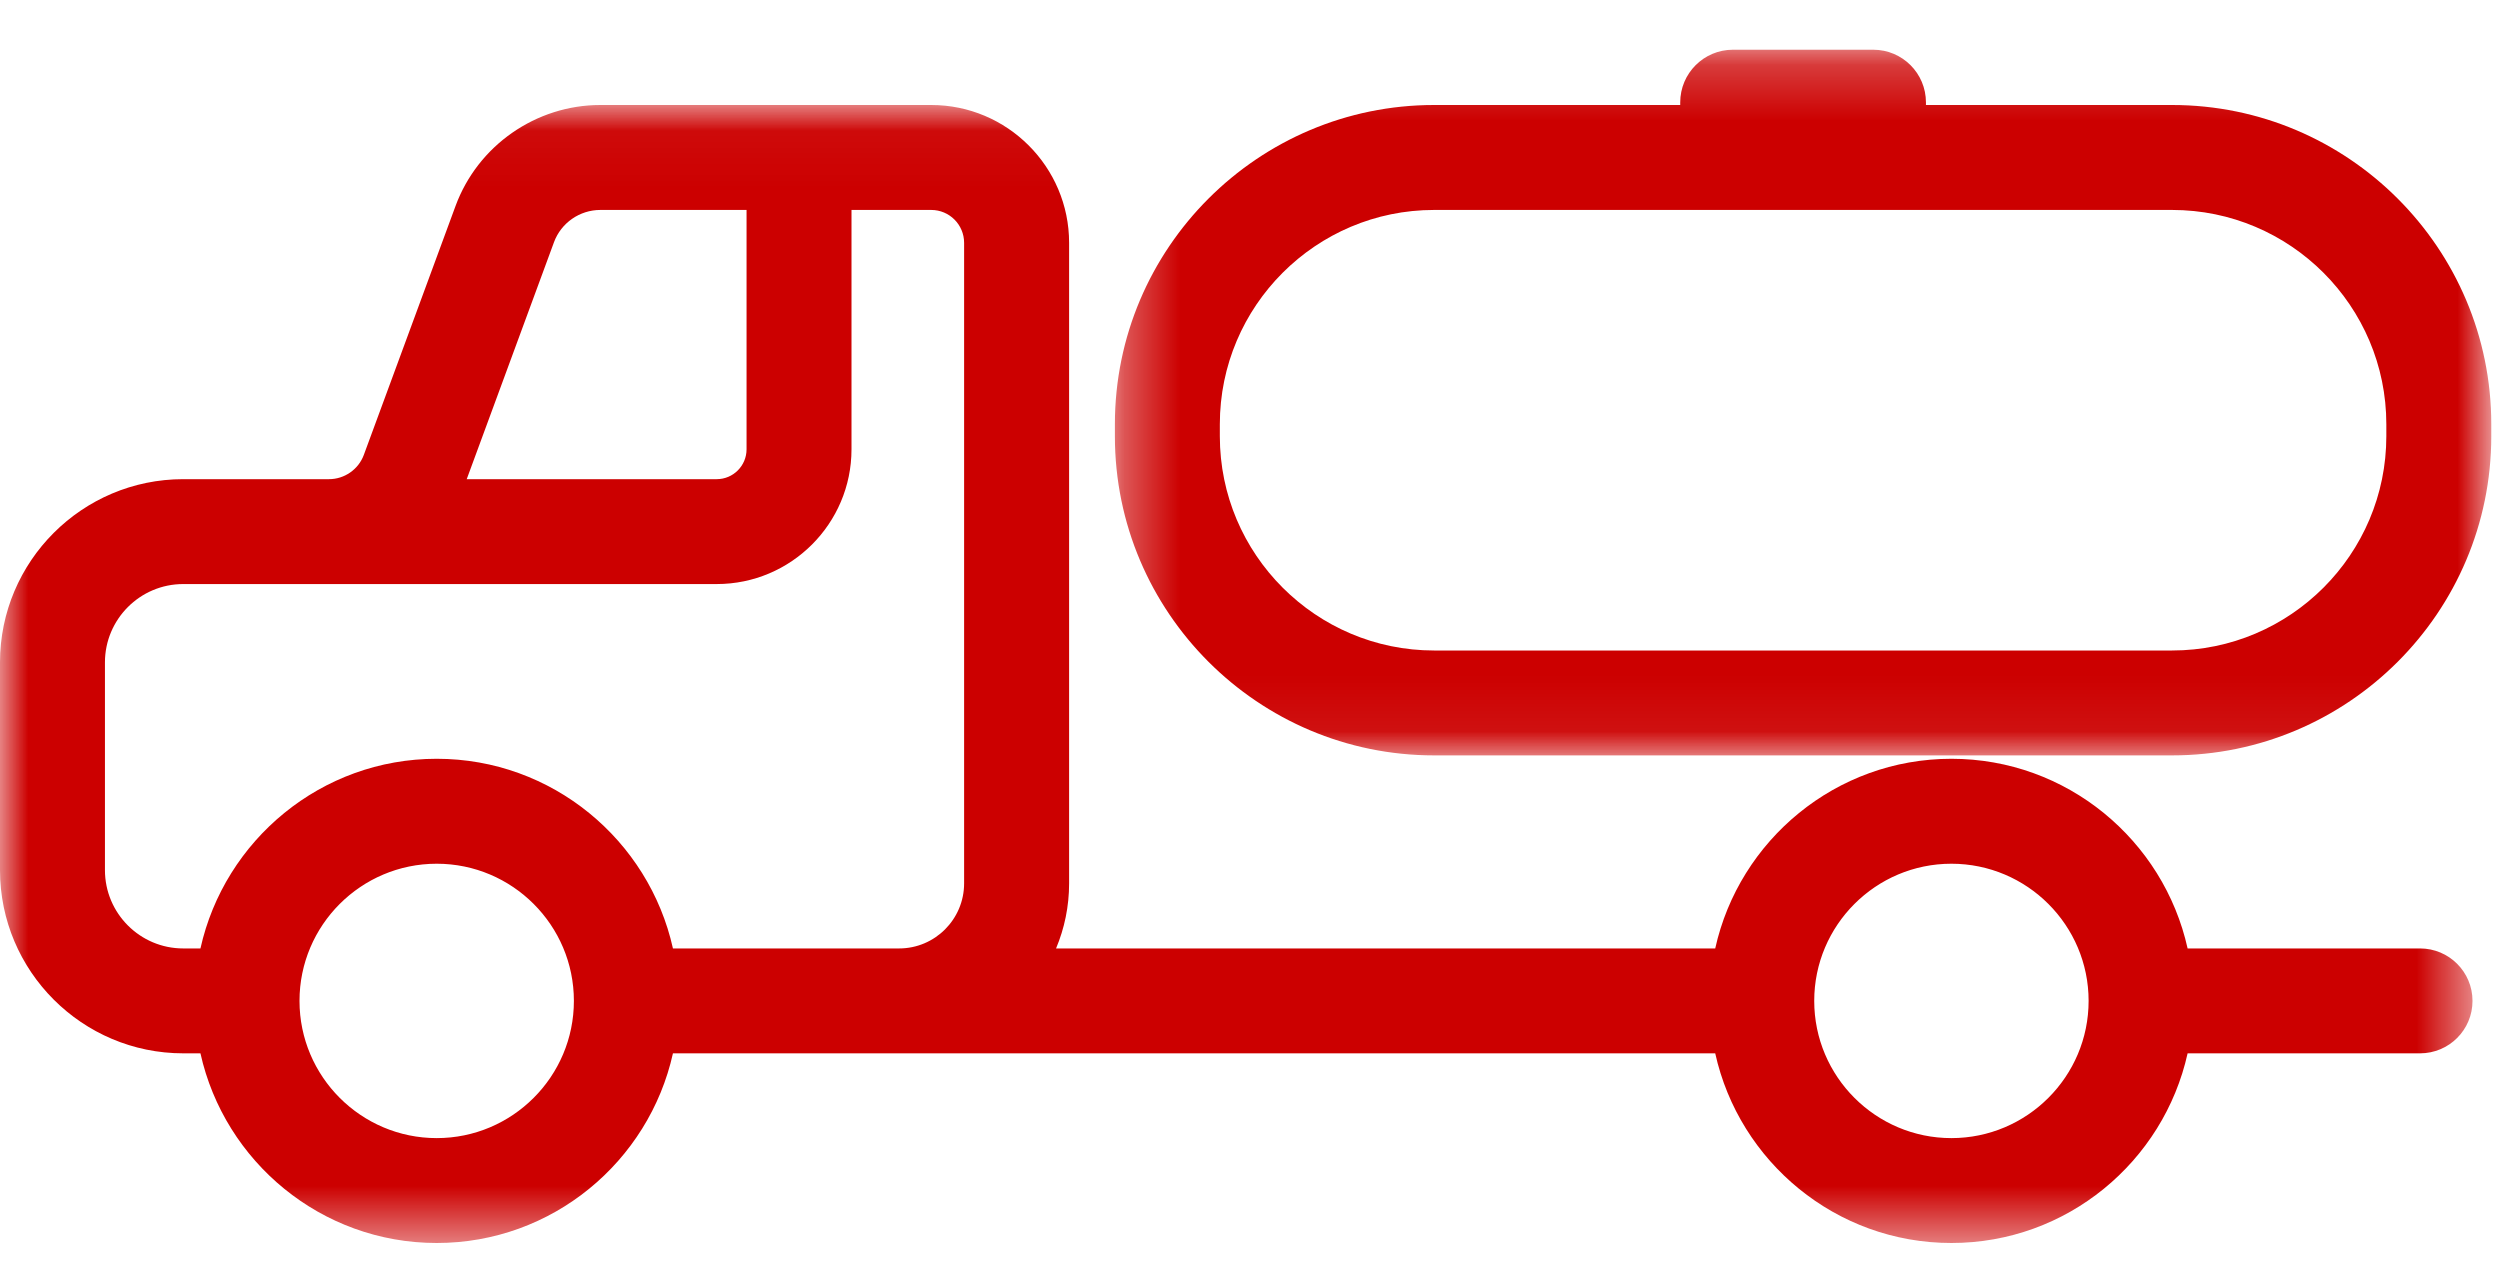 <?xml version="1.0" encoding="UTF-8"?>
<svg width="45px" height="23px" viewBox="0 0 45 23" version="1.1" xmlns="http://www.w3.org/2000/svg" xmlns:xlink="http://www.w3.org/1999/xlink">
    <!-- Generator: Sketch 53.1 (72631) - https://sketchapp.com -->
    <title>Group 4</title>
    <desc>Created with Sketch.</desc>
    <defs>
        <polygon id="path-1" points="0 0.042 44.505 0.042 44.505 20.526 0 20.526"></polygon>
        <polygon id="path-3" points="0.331 0.231 25.106 0.231 25.106 12.933 0.331 12.933"></polygon>
    </defs>
    <g id="Solstice" stroke="none" stroke-width="1" fill="none" fill-rule="evenodd">
        <g id="Assets-Landing" transform="translate(-1240, -610)">
            <g id="LocationCard-7" transform="translate(728, 513.5)">
                <g id="Group-4" transform="translate(512, 96.5)">
                    <g id="Group-7" transform="translate(0, 0.5)">
                        <g id="Group-3" transform="translate(0, 1.348)">
                            <mask id="mask-2" fill="white">
                                <use xlink:href="#path-1"></use>
                            </mask>
                            <g id="Clip-2"></g>
                            <path d="M35.125,18.638 C33.764,18.638 32.656,17.53 32.656,16.168 C32.656,14.806 33.764,13.699 35.125,13.699 C36.487,13.699 37.595,14.806 37.595,16.168 C37.595,17.53 36.487,18.638 35.125,18.638 L35.125,18.638 Z M17.354,14.053 C17.354,14.699 16.829,15.224 16.184,15.224 L12.113,15.224 C11.68,13.274 9.939,11.81 7.861,11.81 C5.782,11.81 4.042,13.274 3.608,15.224 L3.298,15.224 C2.521,15.224 1.889,14.592 1.889,13.814 L1.889,10.075 C1.889,9.298 2.521,8.665 3.298,8.665 L5.594,8.665 L5.922,8.665 L12.901,8.665 C14.239,8.665 15.327,7.577 15.327,6.24 L15.327,1.931 L16.762,1.931 C17.089,1.931 17.354,2.196 17.354,2.523 L17.354,14.053 Z M7.861,18.638 C6.499,18.638 5.391,17.53 5.391,16.168 C5.391,14.806 6.499,13.699 7.861,13.699 C9.222,13.699 10.33,14.806 10.33,16.168 C10.33,17.53 9.222,18.638 7.861,18.638 L7.861,18.638 Z M9.972,2.511 C10.1,2.164 10.435,1.931 10.806,1.931 L13.438,1.931 L13.438,6.24 C13.438,6.536 13.197,6.777 12.901,6.777 L8.401,6.777 L9.972,2.511 Z M43.561,15.224 L39.377,15.224 C38.944,13.274 37.204,11.81 35.125,11.81 C33.047,11.81 31.306,13.274 30.874,15.224 L19.009,15.224 C19.16,14.863 19.244,14.468 19.244,14.053 L19.244,2.523 C19.244,1.155 18.13,0.042 16.762,0.042 L10.806,0.042 C9.648,0.042 8.6,0.772 8.2,1.859 L6.549,6.34 C6.453,6.601 6.201,6.777 5.922,6.777 L5.594,6.777 L3.298,6.777 C1.48,6.777 0,8.256 0,10.075 L0,13.814 C0,15.633 1.48,17.112 3.298,17.112 L3.608,17.112 C4.042,19.063 5.782,20.526 7.861,20.526 C9.939,20.526 11.68,19.063 12.113,17.112 L16.184,17.112 L30.874,17.112 C31.306,19.063 33.047,20.526 35.125,20.526 C37.204,20.526 38.944,19.063 39.377,17.112 L43.561,17.112 C44.082,17.112 44.505,16.69 44.505,16.168 C44.505,15.646 44.082,15.224 43.561,15.224 L43.561,15.224 Z" id="Fill-1" fill="#CC0000" mask="url(#mask-2)"></path>
                        </g>
                        <g id="Group-6" transform="translate(19.737, 0.164)">
                            <mask id="mask-4" fill="white">
                                <use xlink:href="#path-3"></use>
                            </mask>
                            <g id="Clip-5"></g>
                            <path d="M23.217,7.188 C23.217,9.314 21.487,11.045 19.36,11.045 L6.077,11.045 C3.95,11.045 2.22,9.314 2.22,7.188 L2.22,6.972 C2.22,4.845 3.95,3.115 6.077,3.115 L19.36,3.115 C21.487,3.115 23.217,4.845 23.217,6.972 L23.217,7.188 Z M19.36,1.226 L14.93,1.226 C14.93,1.225 14.93,1.223 14.93,1.222 L14.93,1.179 C14.93,0.656 14.506,0.231 13.982,0.231 L11.455,0.231 C10.932,0.231 10.507,0.656 10.507,1.179 L10.507,1.222 C10.507,1.223 10.508,1.225 10.508,1.226 L6.077,1.226 C2.909,1.226 0.331,3.803 0.331,6.972 L0.331,7.188 C0.331,10.356 2.909,12.933 6.077,12.933 L19.36,12.933 C22.529,12.933 25.106,10.356 25.106,7.188 L25.106,6.972 C25.106,3.803 22.529,1.226 19.36,1.226 L19.36,1.226 Z" id="Fill-4" fill="#CC0000" mask="url(#mask-4)"></path>
                        </g>
                    </g>
                </g>
            </g>
        </g>
    </g>
</svg>